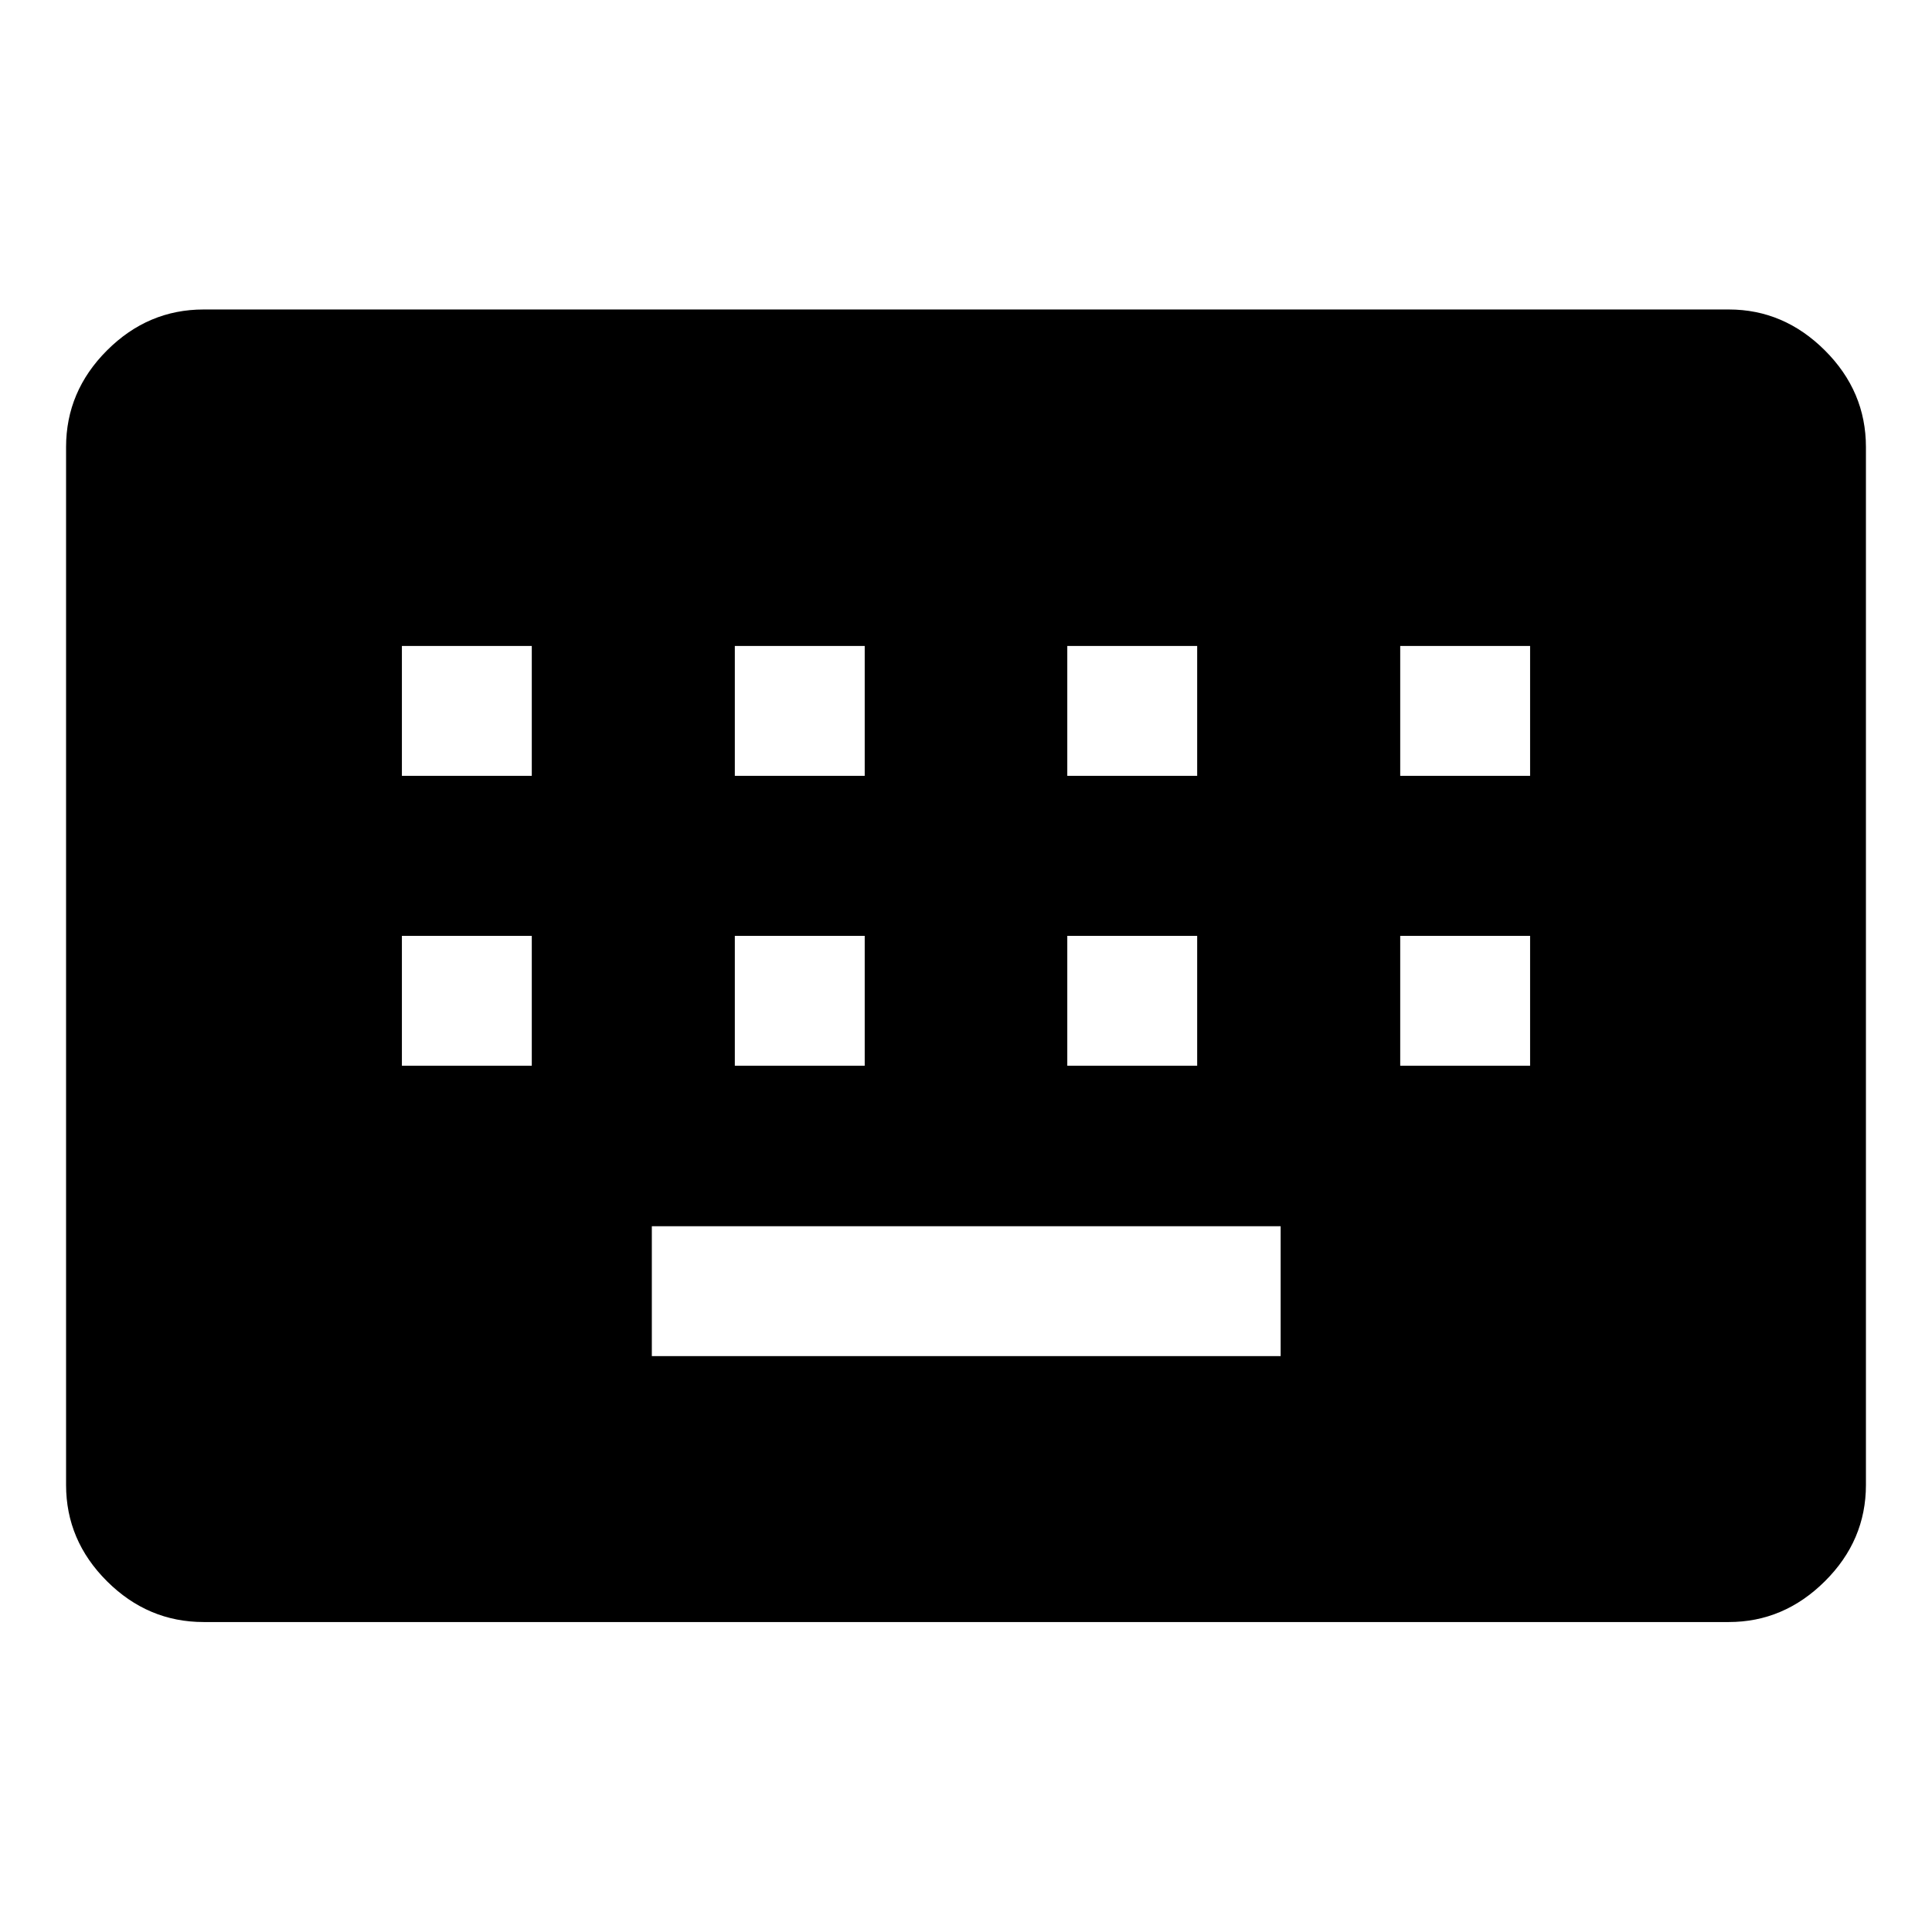 <svg xmlns="http://www.w3.org/2000/svg" width="48" height="48" viewBox="0 -960 960 960"><path d="M101.2-154.02q-27.7 0-48.04-20.27-20.33-20.26-20.33-47.86v-515.7q0-27.7 20.33-48.03 20.34-20.34 48.04-20.34h757.84q27.35 0 47.74 20.34 20.39 20.33 20.39 48.03v515.7q0 27.6-20.39 47.86-20.39 20.27-47.74 20.27H101.2Zm222.69-132.13h312.46v-64.55H323.89v64.55ZM199.7-430.43h64.54v-64.55H199.7v64.55Zm165.43 0h64.54v-64.55h-64.54v64.55Zm165.2 0h64.54v-64.55h-64.54v64.55Zm165.43 0h64.54v-64.55h-64.54v64.55ZM199.7-574.48h64.54v-64.54H199.7v64.54Zm165.43 0h64.54v-64.54h-64.54v64.54Zm165.2 0h64.54v-64.54h-64.54v64.54Zm165.43 0h64.54v-64.54h-64.54v64.54Z"/></svg>